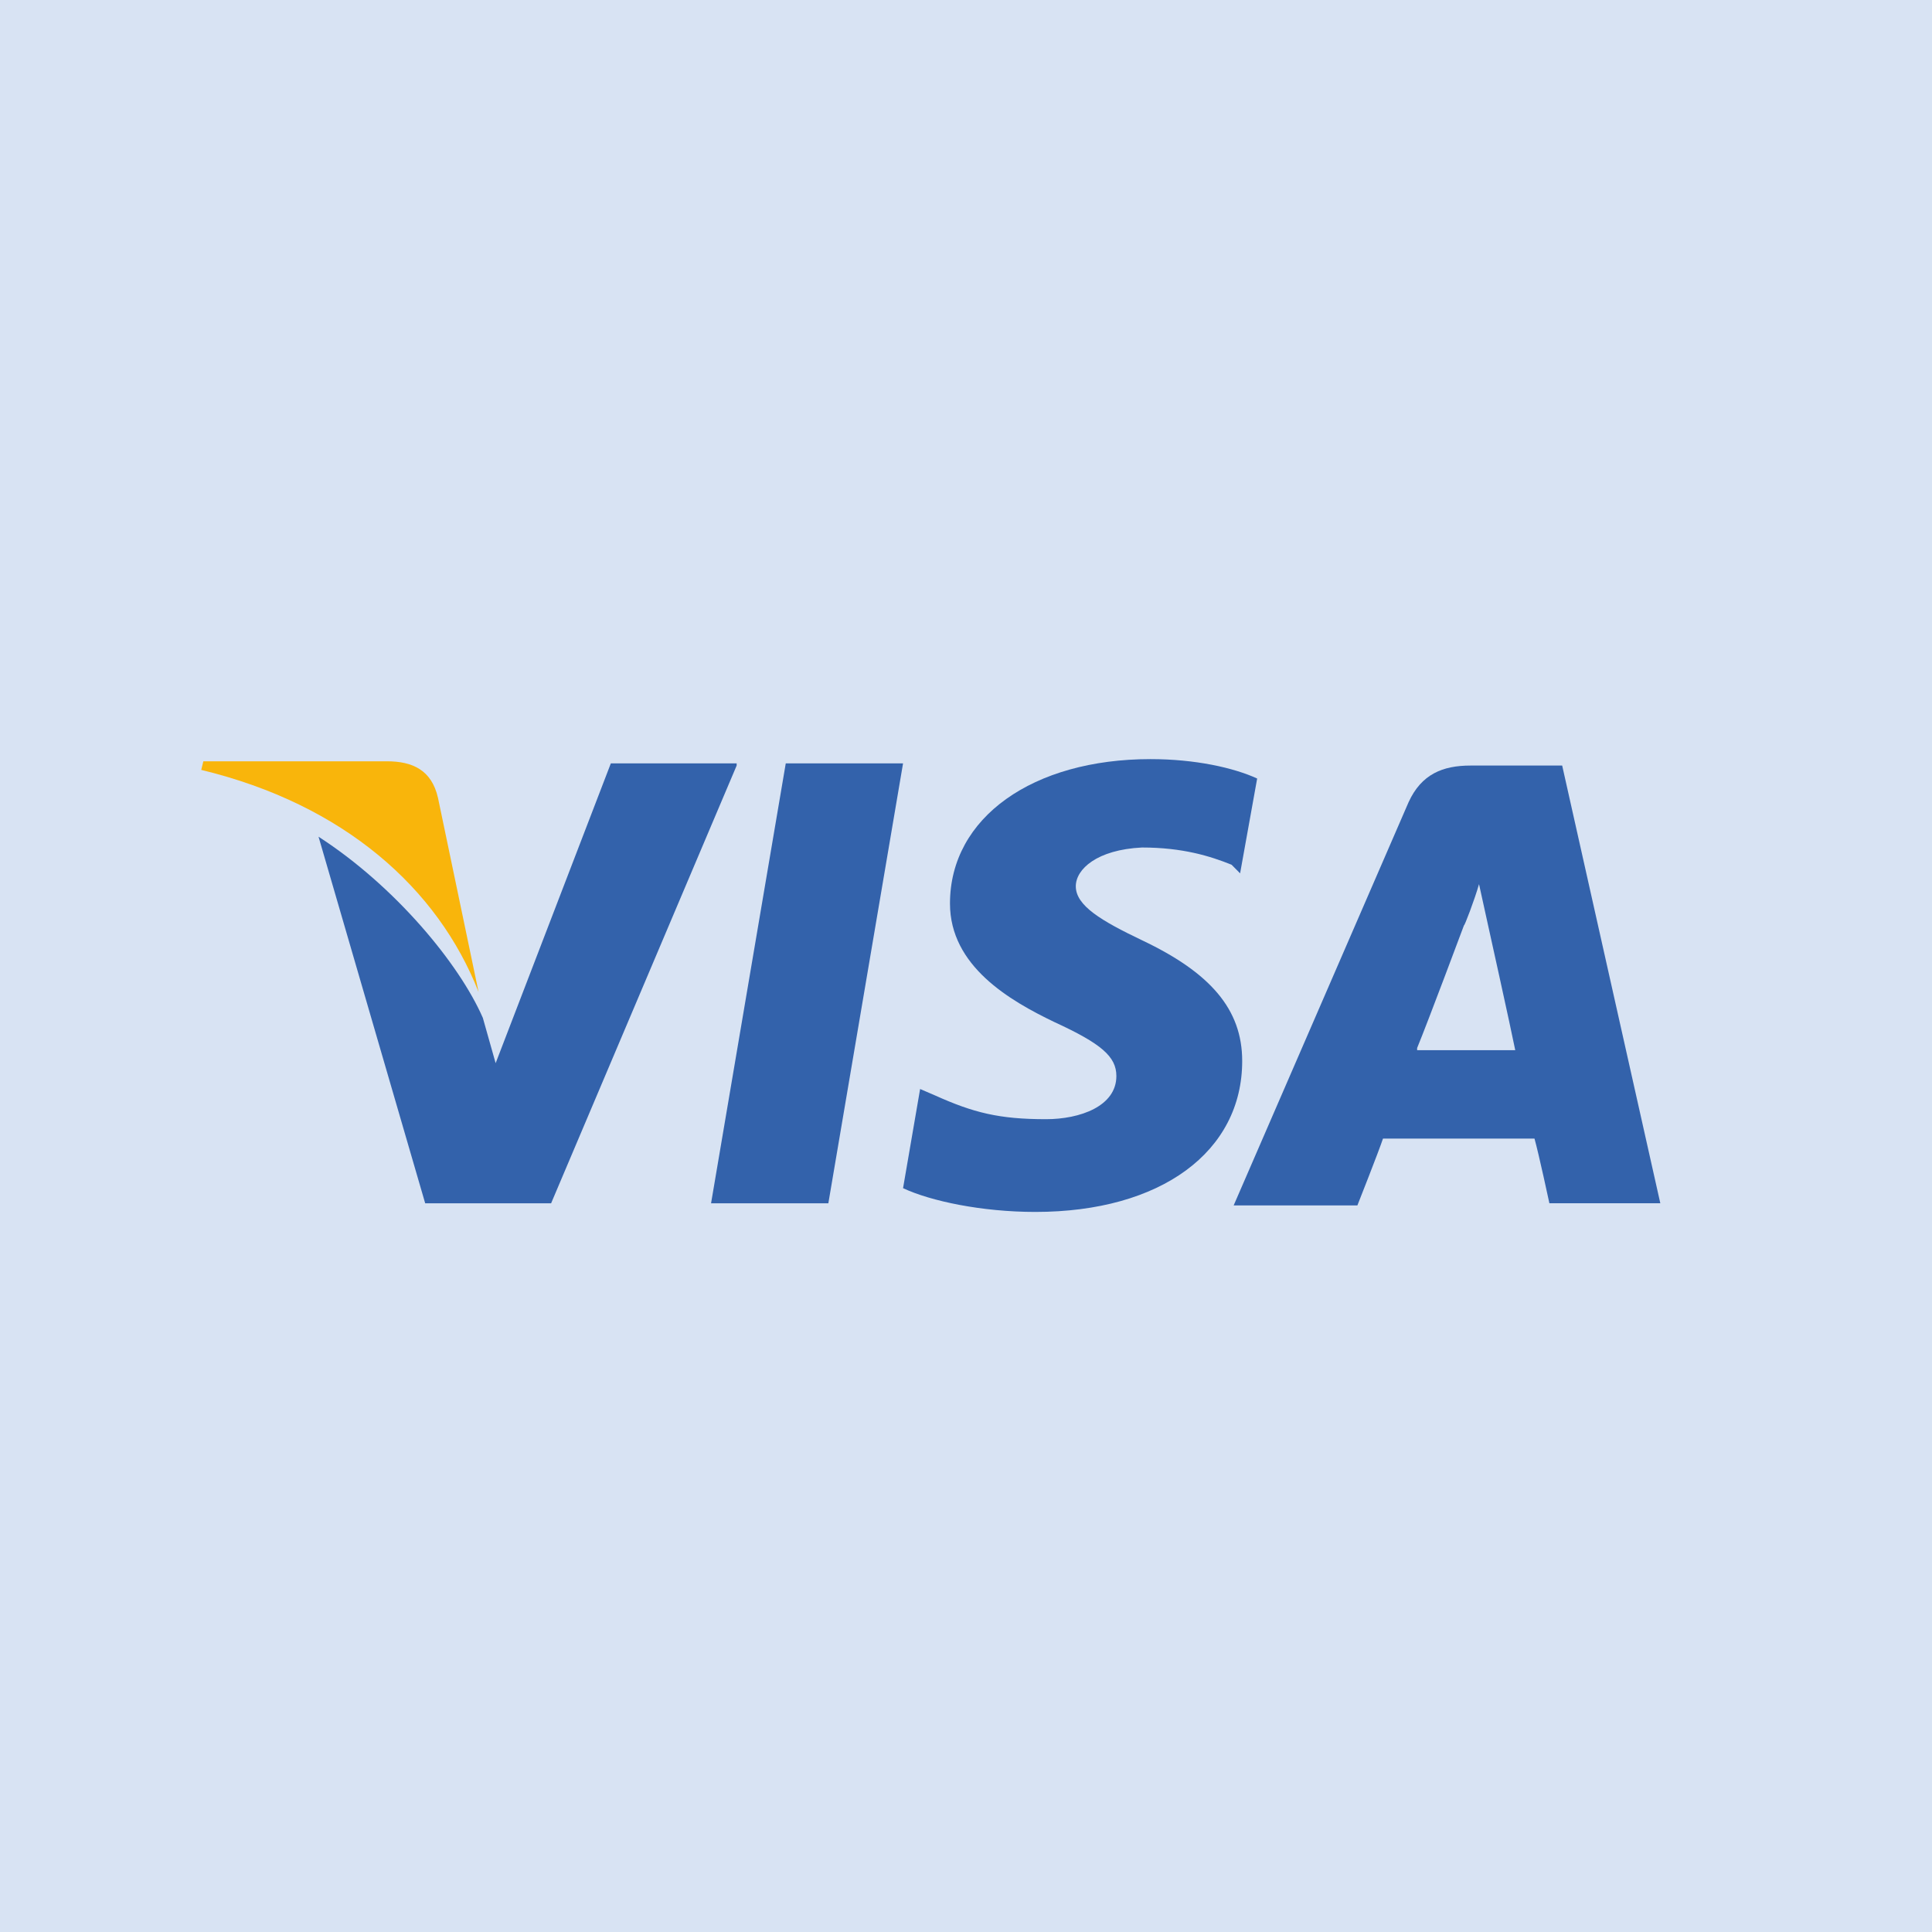 <svg width="24" height="24" viewBox="0 0 24 24" fill="none" xmlns="http://www.w3.org/2000/svg">
    <g clip-path="url(#clip0_14_116)">
        <path d="M-6.25 3.125C-6.25 1.399 -4.851 0 -3.125 0H28.125C29.851 0 31.25 1.399 31.25 3.125V21.875C31.25 23.601 29.851 25 28.125 25H-3.125C-4.851 25 -6.25 23.601 -6.25 21.875V3.125Z" fill="#D8E3F3"/>
        <path d="M19.406 9.51H18.267C17.922 9.51 17.657 9.617 17.498 9.965L15.325 14.974H16.862C16.862 14.974 17.127 14.304 17.18 14.144C17.339 14.144 18.85 14.144 19.062 14.144C19.115 14.331 19.247 14.947 19.247 14.947H20.625L19.406 9.51ZM17.604 13.019C17.737 12.697 18.187 11.492 18.187 11.492C18.187 11.519 18.32 11.171 18.373 10.983L18.479 11.465C18.479 11.465 18.77 12.778 18.823 13.046H17.604V13.019Z" fill="#3362AB"/>
        <path d="M15.431 13.18C15.431 14.305 14.424 15.055 12.861 15.055C12.198 15.055 11.562 14.921 11.218 14.76L11.43 13.528L11.616 13.608C12.092 13.822 12.411 13.903 12.993 13.903C13.417 13.903 13.868 13.742 13.868 13.367C13.868 13.126 13.682 12.965 13.099 12.697C12.543 12.43 11.801 12.001 11.801 11.224C11.801 10.153 12.834 9.43 14.292 9.43C14.848 9.43 15.325 9.537 15.617 9.671L15.405 10.849L15.299 10.742C15.034 10.635 14.689 10.528 14.186 10.528C13.629 10.555 13.364 10.796 13.364 11.01C13.364 11.251 13.682 11.439 14.186 11.68C15.034 12.082 15.431 12.537 15.431 13.18Z" fill="#3362AB"/>
        <path d="M2.5 9.564L2.526 9.457H4.805C5.123 9.457 5.362 9.564 5.441 9.912L5.945 12.323C5.441 11.037 4.275 9.993 2.5 9.564Z" fill="#F9B50B"/>
        <path d="M9.151 9.51L6.846 14.948H5.282L3.957 10.394C4.911 11.01 5.706 11.975 5.998 12.644L6.157 13.207L7.588 9.483H9.151V9.51Z" fill="#3362AB"/>
        <path d="M9.761 9.483H11.218L10.29 14.948H8.833L9.761 9.483Z" fill="#3362AB"/>
    </g>
    <defs>
        <clipPath id="clip0_14_116">
            <rect width="37.5" height="25" fill="white" transform="translate(-6.25)"/>
        </clipPath>
    </defs>
</svg>
